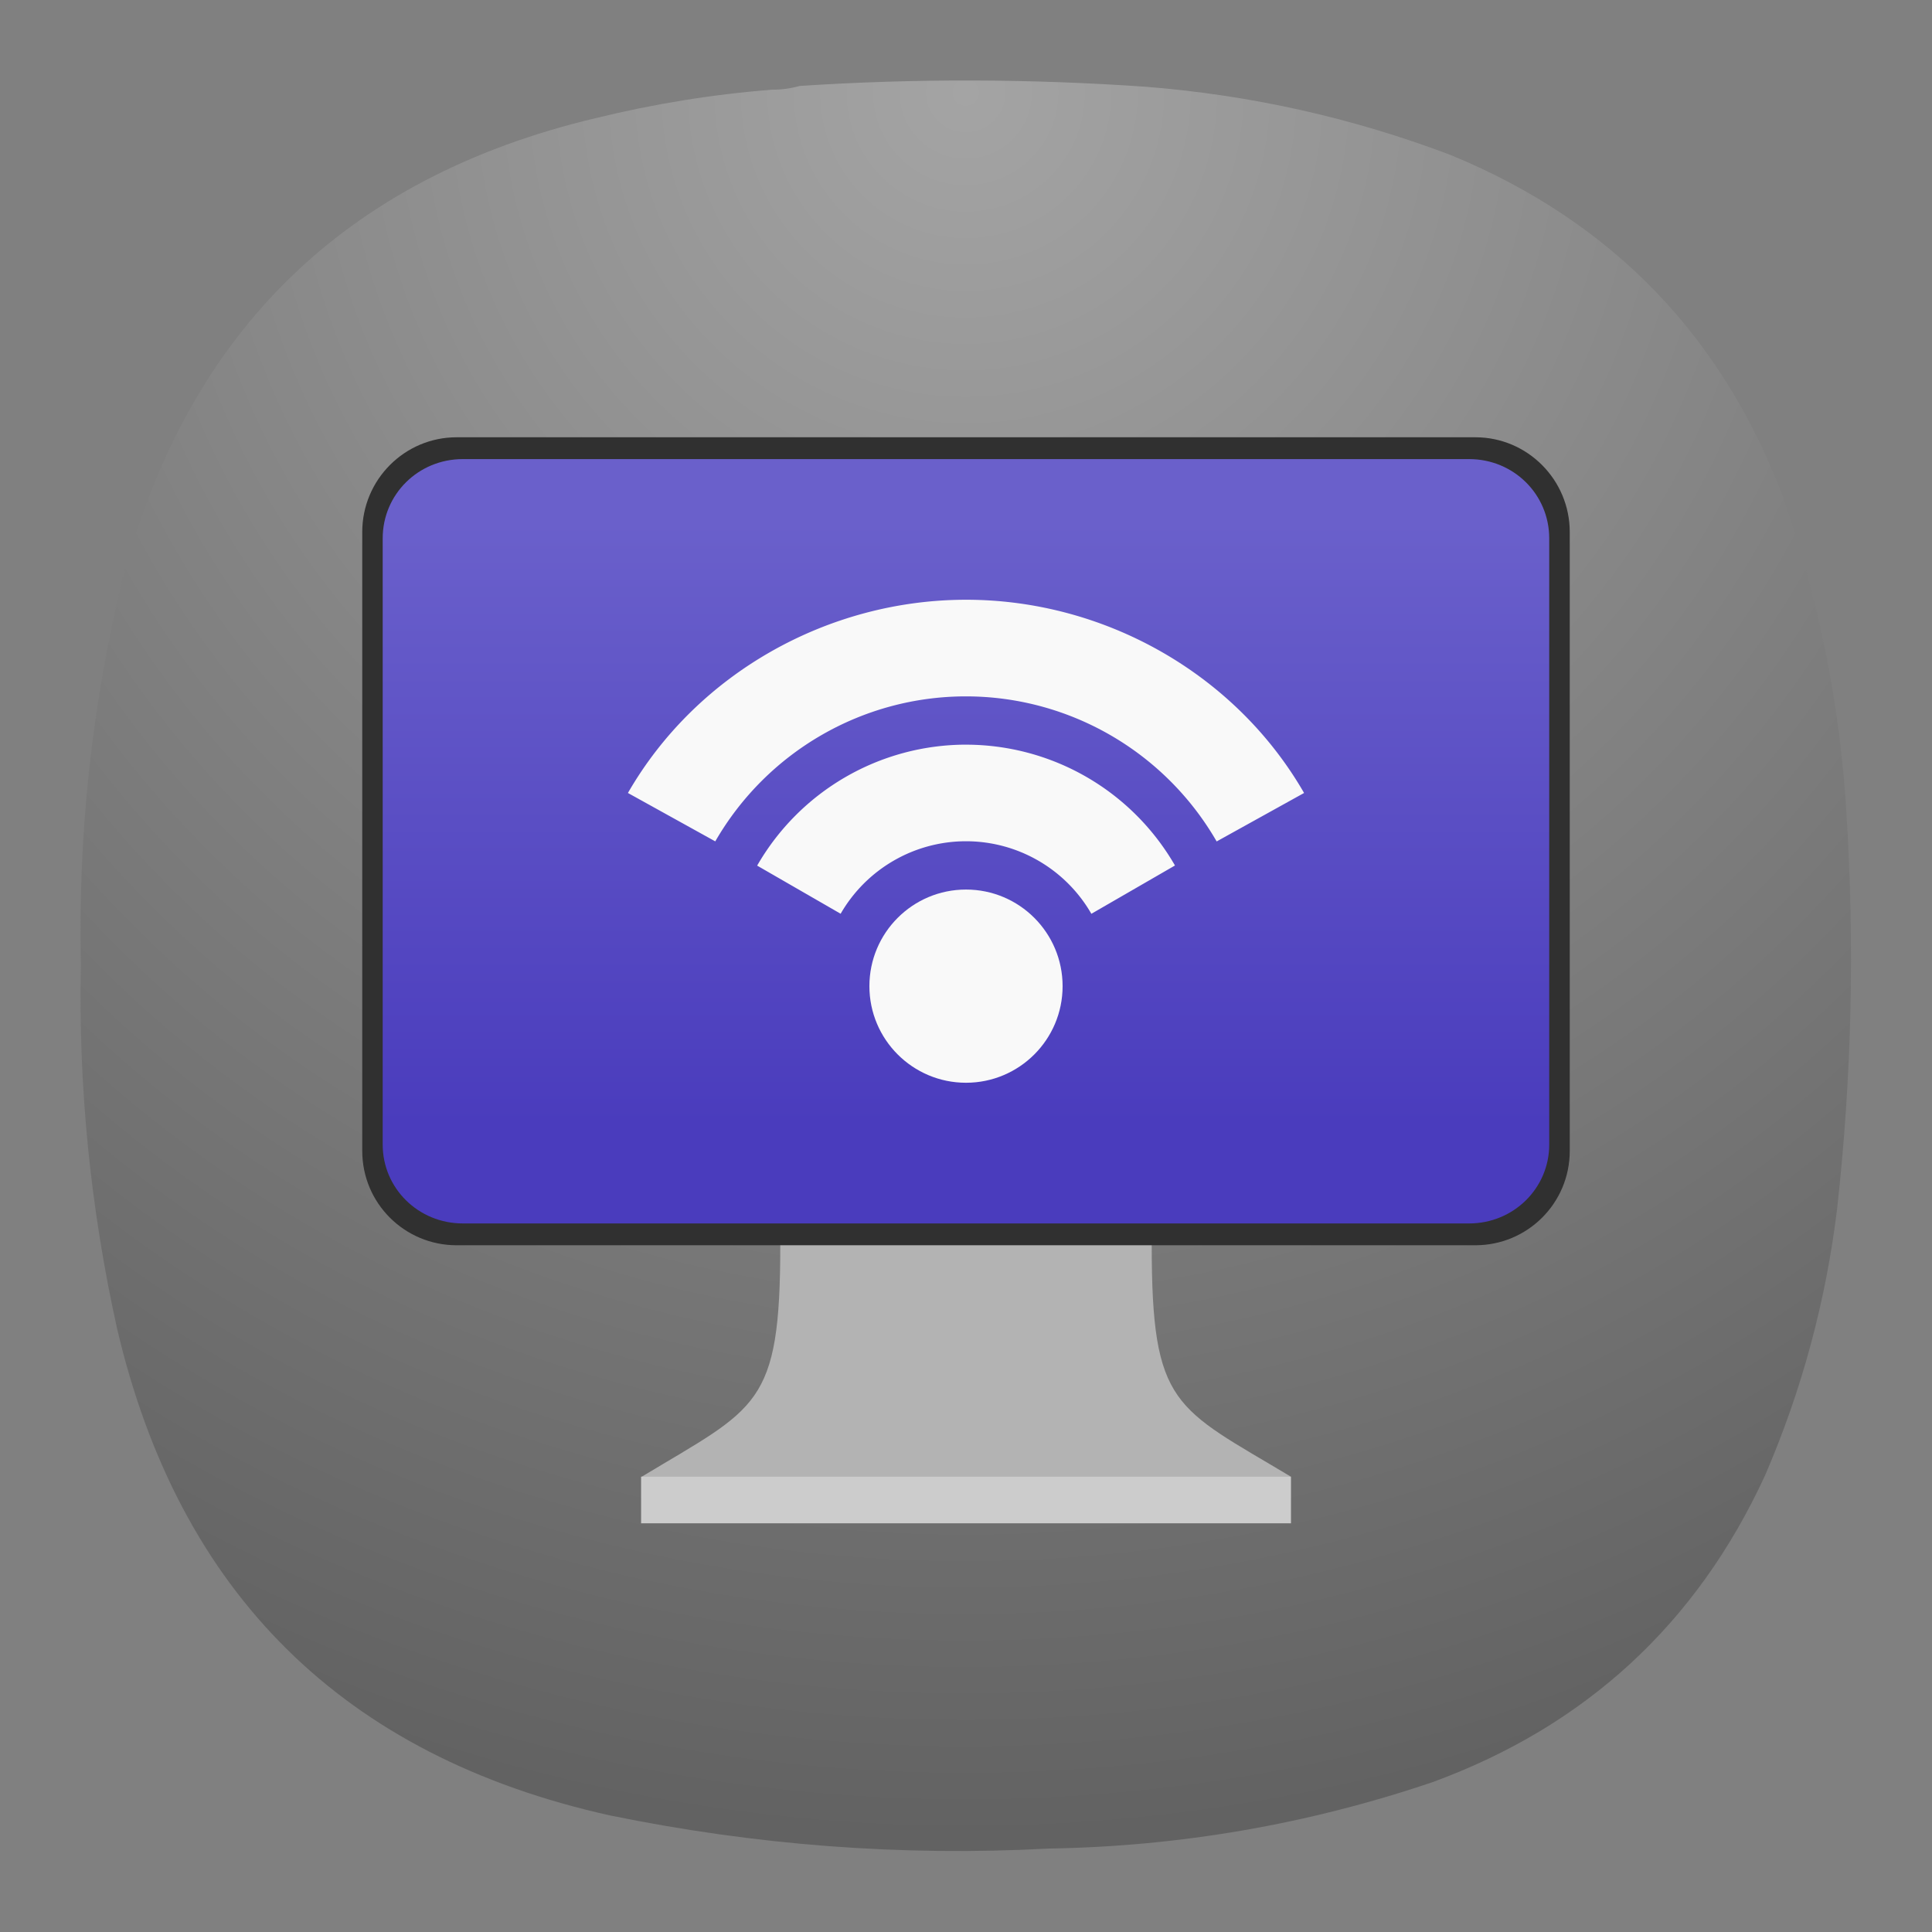 <?xml version="1.0" encoding="UTF-8" standalone="no"?>
<svg
   width="24"
   height="24"
   version="1.1"
   id="svg4"
   sodipodi:docname="gnome-network-displays.svg"
   inkscape:version="1.3 (0e150ed6c4, 2023-07-21)"
   xmlns:inkscape="http://www.inkscape.org/namespaces/inkscape"
   xmlns:sodipodi="http://sodipodi.sourceforge.net/DTD/sodipodi-0.dtd"
   xmlns="http://www.w3.org/2000/svg"
   xmlns:svg="http://www.w3.org/2000/svg">
  <rect width="100%" height="100%" fill="#808080" stroke="none"/>
  <defs
     id="defs4">
    <radialGradient
       fx="0"
       fy="0"
       cx="0"
       cy="0"
       r="1"
       gradientUnits="userSpaceOnUse"
       gradientTransform="matrix(0,16.5,-16.5,0,9,0.75)"
       spreadMethod="pad"
       id="radialGradient69034-3">
      <stop
         style="stop-opacity:1;stop-color:#a4a4a4"
         offset="0"
         id="stop69030-9" />
      <stop
         style="stop-opacity:1;stop-color:#626262"
         offset="1"
         id="stop69032-4" />
    </radialGradient>
    <linearGradient
       x1="-240.47"
       y1="-60.605"
       x2="-240.47"
       y2="-29.026"
       gradientUnits="userSpaceOnUse"
       gradientTransform="matrix(0.242,0,0,0.237,69.589,20.842)"
       spreadMethod="pad"
       id="linearGradient69058">
      <stop
         style="stop-color:#6a60cb;stop-opacity:1;"
         offset="0"
         id="stop69054" />
      <stop
         style="stop-color:#4a3cbd;stop-opacity:1;"
         offset="1"
         id="stop69056" />
    </linearGradient>
    <clipPath
       clipPathUnits="userSpaceOnUse"
       id="clipPath69070-2">
      <path
         d="M 0,0 H 19 V 19 H 0 Z"
         id="path69068-9" />
    </clipPath>
    <clipPath
       clipPathUnits="userSpaceOnUse"
       id="clipPath69092-3">
      <path
         d="M 6.707,11.402 7.41,8.934 11.312,11.402 Z"
         id="path69090-9" />
    </clipPath>
    <mask
       maskUnits="userSpaceOnUse"
       x="0"
       y="0"
       width="1"
       height="1"
       id="mask69108-0">
      <g
         id="g69114-8">
        <g
           clip-path="url(#clipPath69100-0)"
           id="g69112-8">
          <path
             d="M -22.543,-286.093 H 257.934 V -99.109 H -22.543 Z"
             style="fill:url(#linearGradient69106);stroke:none"
             id="path69110-5" />
        </g>
      </g>
    </mask>
    <clipPath
       clipPathUnits="userSpaceOnUse"
       id="clipPath69100-0">
      <path
         d="M -22.543,-286.093 H 257.934 V -99.109 H -22.543 Z"
         id="path69098-9" />
    </clipPath>
    <linearGradient
       x1="10.583"
       y1="-184.68"
       x2="225.69"
       y2="-184.68"
       gradientUnits="userSpaceOnUse"
       spreadMethod="pad"
       id="linearGradient69106">
      <stop
         style="stop-opacity:1;stop-color:#ffffff"
         offset="0"
         id="stop69102" />
      <stop
         style="stop-opacity:0;stop-color:#ffffff"
         offset="1"
         id="stop69104" />
    </linearGradient>
    <linearGradient
       x1="10.583"
       y1="-184.68"
       x2="225.69"
       y2="-184.68"
       gradientUnits="userSpaceOnUse"
       spreadMethod="pad"
       id="linearGradient69122">
      <stop
         style="stop-opacity:1;stop-color:#fafbfb"
         offset="0"
         id="stop69118" />
      <stop
         style="stop-opacity:1;stop-color:#fafbfb"
         offset="1"
         id="stop69120" />
    </linearGradient>
    <clipPath
       clipPathUnits="userSpaceOnUse"
       id="clipPath69132-6">
      <path
         d="M 0,0 H 19 V 19 H 0 Z"
         id="path69130-1" />
    </clipPath>
    <clipPath
       clipPathUnits="userSpaceOnUse"
       id="clipPath69136-1">
      <path
         d="m 9.199,10.066 v 1.336 h 0.227 v -1.191 z"
         id="path69134-5" />
    </clipPath>
    <mask
       maskUnits="userSpaceOnUse"
       x="0"
       y="0"
       width="1"
       height="1"
       id="mask69148-9">
      <g
         id="g69154-8">
        <g
           clip-path="url(#clipPath69140-1)"
           id="g69152-4">
          <path
             d="m 444.944,-728.121 h 176.722 v 353.444 H 444.944 Z"
             style="fill:url(#linearGradient69146);stroke:none"
             id="path69150-8" />
        </g>
      </g>
    </mask>
    <clipPath
       clipPathUnits="userSpaceOnUse"
       id="clipPath69140-1">
      <path
         d="m 444.944,-728.121 h 176.722 v 353.444 H 444.944 Z"
         id="path69138-0" />
    </clipPath>
    <linearGradient
       x1="520"
       y1="-620"
       x2="410"
       y2="-620"
       gradientUnits="userSpaceOnUse"
       spreadMethod="pad"
       id="linearGradient69146">
      <stop
         style="stop-opacity:1;stop-color:#ffffff"
         offset="0"
         id="stop69142" />
      <stop
         style="stop-opacity:0;stop-color:#ffffff"
         offset="1"
         id="stop69144" />
    </linearGradient>
    <linearGradient
       x1="520"
       y1="-620"
       x2="410"
       y2="-620"
       gradientUnits="userSpaceOnUse"
       spreadMethod="pad"
       id="linearGradient69160">
      <stop
         style="stop-opacity:1;stop-color:#000000"
         offset="0"
         id="stop69156" />
      <stop
         style="stop-opacity:1;stop-color:#000000"
         offset="1"
         id="stop69158" />
    </linearGradient>
  </defs>
  <sodipodi:namedview
     id="namedview4"
     pagecolor="#ffffff"
     bordercolor="#000000"
     borderopacity="0.25"
     inkscape:showpageshadow="2"
     inkscape:pageopacity="0.0"
     inkscape:pagecheckerboard="0"
     inkscape:deskcolor="#d1d1d1"
     inkscape:zoom="4.4801844"
     inkscape:cx="34.59679"
     inkscape:cy="-9.4862167"
     inkscape:window-width="2560"
     inkscape:window-height="998"
     inkscape:window-x="0"
     inkscape:window-y="0"
     inkscape:window-maximized="1"
     inkscape:current-layer="svg4" />
  <g
     id="g69020"
     transform="matrix(1.333,0,0,1.333,-4.5225532e-4,-3.504174e-5)">
    <g
       id="g69022">
      <g
         id="g69028">
        <path
           d="m 7.195,0.836 c 0.09,0 0.176,-0.012 0.258,-0.035 1.078,-0.071 2.156,-0.067 3.231,0.008 0.976,0.078 1.921,0.289 2.836,0.636 1.519,0.625 2.558,1.711 3.121,3.254 0.316,0.93 0.507,1.887 0.566,2.867 0.078,1.235 0.051,2.465 -0.086,3.696 -0.105,0.863 -0.328,1.691 -0.672,2.488 -0.637,1.383 -1.672,2.336 -3.101,2.859 C 12.191,17 11,17.207 9.773,17.227 8.398,17.301 7.035,17.195 5.684,16.918 3.203,16.367 1.668,14.852 1.09,12.375 0.844,11.262 0.73,10.133 0.754,8.992 0.727,7.777 0.855,6.582 1.141,5.402 1.75,3.09 3.219,1.656 5.547,1.102 6.09,0.969 6.641,0.879 7.195,0.836 Z"
           style="fill:url(#radialGradient69034-3);fill-rule:evenodd;stroke:none"
           id="path69036" />
      </g>
    </g>
  </g>
  <path
     d="m 12,13.729 -2.307,1.735 c 0,2.015 -0.287,2.015 -1.729,2.885 l 4.036,0.287 4.036,-0.292 c -1.443,-0.865 -1.729,-0.865 -1.729,-2.88 z"
     style="fill:#b3b3b3;fill-opacity:1;fill-rule:nonzero;stroke:none;stroke-width:1.333"
     id="path69038" />
  <path
     d="m 7.964,18.344 h 8.073 v 0.579 H 7.964 Z"
     style="fill:#cccccc;fill-opacity:1;fill-rule:nonzero;stroke:none;stroke-width:1.333"
     id="path69040" />
  <path
     d="M 5.672,5.432 H 18.328 c 0.645,0 1.172,0.527 1.172,1.177 v 7.688 c 0,0.651 -0.527,1.172 -1.172,1.172 H 5.672 c -0.645,0 -1.172,-0.521 -1.172,-1.172 V 6.609 c 0,-0.651 0.527,-1.177 1.172,-1.177 z"
     style="fill:#303030;fill-opacity:1;fill-rule:nonzero;stroke:none;stroke-width:1.333"
     id="path69042" />
  <path
     d="M 5.749,5.703 H 18.25 c 0.552,0 0.995,0.437 0.995,0.985 v 7.531 c 0,0.541 -0.443,0.979 -0.995,0.979 H 5.749 c -0.552,0 -0.995,-0.437 -0.995,-0.979 V 6.688 c 0,-0.548 0.443,-0.985 0.995,-0.985 z"
     style="fill:url(#linearGradient69058);stroke:none;stroke-width:1.333"
     id="path69060" />
  <g
     id="g69086"
     transform="matrix(1.333,0,0,1.333,-4.5225532e-4,-3.504174e-5)">
    <g
       id="g69088"
       clip-path="url(#clipPath69092-3)">
      <g
         id="g69094"
         transform="matrix(0.021,0,0,0.021,6.482,14.12)">
        <g
           id="g69096" />
        <g
           id="g69116"
           mask="url(#mask69108-0)">
          <path
             d="M 6.707,11.402 7.41,8.934 11.312,11.402 Z"
             style="fill:url(#linearGradient69122);stroke:none"
             id="path69124" />
        </g>
      </g>
    </g>
  </g>
  <g
     id="g69126"
     transform="matrix(1.333,0,0,1.333,-4.5225532e-4,-3.504174e-5)">
    <g
       id="g69128" />
    <g
       id="g69178">
      <g
         clip-path="url(#clipPath69132-6)"
         opacity="0.35"
         id="g69176">
        <g
           id="g69174">
          <g
             id="g69172">
            <g
               clip-path="url(#clipPath69136-1)"
               id="g69170">
              <g
                 transform="matrix(0.006,0,0,0.006,6.482,14.12)"
                 id="g69168">
                <g
                   id="g69162" />
                <g
                   mask="url(#mask69148-9)"
                   id="g69166">
                  <path
                     d="m 9.199,10.066 v 1.336 h 0.227 v -1.191 z"
                     style="fill:url(#linearGradient69160);stroke:none"
                     id="path69164" />
                </g>
              </g>
            </g>
          </g>
        </g>
      </g>
    </g>
  </g>
  <g
     id="g5"
     transform="matrix(0.3,0,0,0.3,2.4,2.65)">
    <circle
       cx="32"
       cy="32.001"
       r="4"
       fill="#f9f9f9"
       style="stroke-width:1.704;paint-order:normal"
       id="circle4" />
    <path
       d="m 32,16.001 c -5.714,0.002 -11.147,3.05 -13.999,8.001 l 3.617,2.004 c 2.14,-3.711 6.099,-6.006 10.382,-6.004 4.283,0.002 8.239,2.297 10.379,6.007 l 3.62,-2.007 C 43.146,19.051 37.715,15.999 32,16.001 Z m 0,6 a 9.989,9.989 0 0 0 -8.648,5.009 l 3.457,1.993 c 1.07,-1.855 3.05,-3.002 5.191,-3.002 2.142,0 4.123,1.147 5.191,3.004 l 3.462,-2 A 9.99,9.99 0 0 0 32,22.002 Z"
       fill="#f9f9f9"
       style="stroke-width:1.704;paint-order:normal"
       id="path5" />
  </g>
</svg>
